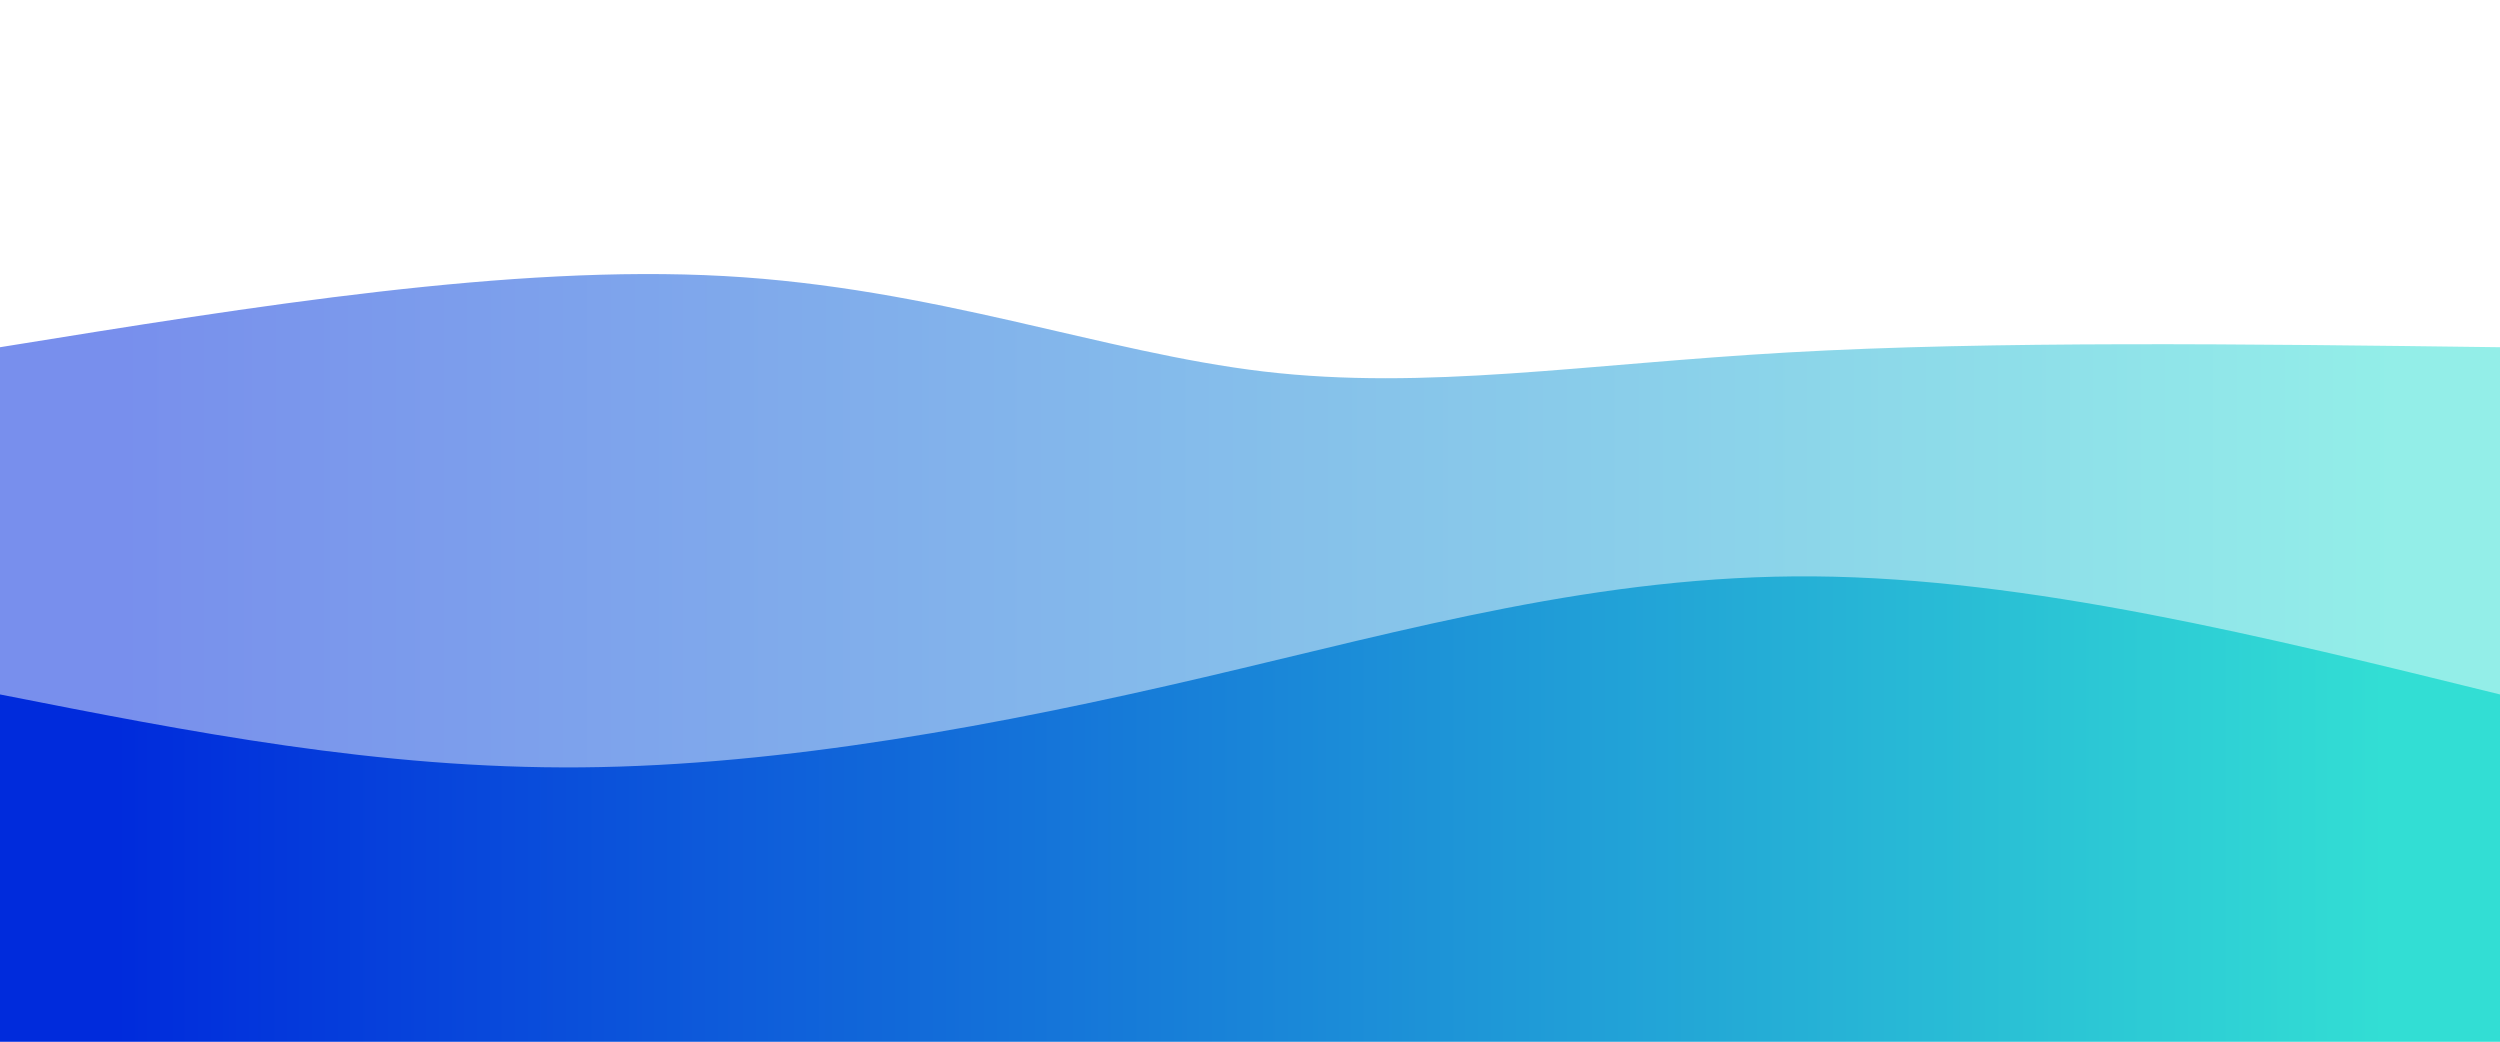 <svg width="100%" height="100%" id="svg" viewBox="0 0 1440 600" xmlns="http://www.w3.org/2000/svg" class="transition duration-300 ease-in-out delay-150"><style>
          .path-0{
            animation:pathAnim-0 4s;
            animation-timing-function: linear;
            animation-iteration-count: infinite;
          }
          @keyframes pathAnim-0{
            0%{
              d: path("M 0,600 C 0,600 0,200 0,200 C 147.607,176.143 295.214,152.286 417,159 C 538.786,165.714 634.75,203 728,214 C 821.25,225 911.786,209.714 1030,203 C 1148.214,196.286 1294.107,198.143 1440,200 C 1440,200 1440,600 1440,600 Z");
            }
            25%{
              d: path("M 0,600 C 0,600 0,200 0,200 C 95.857,174.429 191.714,148.857 316,171 C 440.286,193.143 593,263 713,273 C 833,283 920.286,233.143 1036,211 C 1151.714,188.857 1295.857,194.429 1440,200 C 1440,200 1440,600 1440,600 Z");
            }
            50%{
              d: path("M 0,600 C 0,600 0,200 0,200 C 98.821,220.107 197.643,240.214 317,221 C 436.357,201.786 576.25,143.25 722,126 C 867.75,108.75 1019.357,132.786 1140,152 C 1260.643,171.214 1350.321,185.607 1440,200 C 1440,200 1440,600 1440,600 Z");
            }
            75%{
              d: path("M 0,600 C 0,600 0,200 0,200 C 109.321,196.107 218.643,192.214 338,208 C 457.357,223.786 586.75,259.25 724,252 C 861.25,244.75 1006.357,194.786 1127,179 C 1247.643,163.214 1343.821,181.607 1440,200 C 1440,200 1440,600 1440,600 Z");
            }
            100%{
              d: path("M 0,600 C 0,600 0,200 0,200 C 147.607,176.143 295.214,152.286 417,159 C 538.786,165.714 634.75,203 728,214 C 821.25,225 911.786,209.714 1030,203 C 1148.214,196.286 1294.107,198.143 1440,200 C 1440,200 1440,600 1440,600 Z");
            }
          }</style><defs><linearGradient id="gradient" x1="0%" y1="50%" x2="100%" y2="50%"><stop offset="5%" stop-color="#002bdc"></stop><stop offset="95%" stop-color="#32ded4"></stop></linearGradient></defs><path d="M 0,600 C 0,600 0,200 0,200 C 147.607,176.143 295.214,152.286 417,159 C 538.786,165.714 634.75,203 728,214 C 821.25,225 911.786,209.714 1030,203 C 1148.214,196.286 1294.107,198.143 1440,200 C 1440,200 1440,600 1440,600 Z" stroke="none" stroke-width="0" fill="url(#gradient)" fill-opacity="0.53" class="transition-all duration-300 ease-in-out delay-150 path-0"></path><style>
          .path-1{
            animation:pathAnim-1 4s;
            animation-timing-function: linear;
            animation-iteration-count: infinite;
          }
          @keyframes pathAnim-1{
            0%{
              d: path("M 0,600 C 0,600 0,400 0,400 C 109.071,421.5 218.143,443 335,442 C 451.857,441 576.5,417.5 694,390 C 811.5,362.5 921.857,331 1045,332 C 1168.143,333 1304.071,366.5 1440,400 C 1440,400 1440,600 1440,600 Z");
            }
            25%{
              d: path("M 0,600 C 0,600 0,400 0,400 C 122.357,351.643 244.714,303.286 355,327 C 465.286,350.714 563.5,446.5 688,464 C 812.5,481.5 963.286,420.714 1093,397 C 1222.714,373.286 1331.357,386.643 1440,400 C 1440,400 1440,600 1440,600 Z");
            }
            50%{
              d: path("M 0,600 C 0,600 0,400 0,400 C 136,355.107 272,310.214 400,331 C 528,351.786 648,438.25 754,444 C 860,449.75 952,374.786 1064,354 C 1176,333.214 1308,366.607 1440,400 C 1440,400 1440,600 1440,600 Z");
            }
            75%{
              d: path("M 0,600 C 0,600 0,400 0,400 C 98.143,398.25 196.286,396.5 324,380 C 451.714,363.5 609,332.25 726,336 C 843,339.75 919.714,378.5 1032,395 C 1144.286,411.5 1292.143,405.75 1440,400 C 1440,400 1440,600 1440,600 Z");
            }
            100%{
              d: path("M 0,600 C 0,600 0,400 0,400 C 109.071,421.5 218.143,443 335,442 C 451.857,441 576.5,417.5 694,390 C 811.5,362.5 921.857,331 1045,332 C 1168.143,333 1304.071,366.5 1440,400 C 1440,400 1440,600 1440,600 Z");
            }
          }</style><defs><linearGradient id="gradient" x1="0%" y1="50%" x2="100%" y2="50%"><stop offset="5%" stop-color="#002bdc"></stop><stop offset="95%" stop-color="#32ded4"></stop></linearGradient></defs><path d="M 0,600 C 0,600 0,400 0,400 C 109.071,421.5 218.143,443 335,442 C 451.857,441 576.5,417.5 694,390 C 811.5,362.5 921.857,331 1045,332 C 1168.143,333 1304.071,366.5 1440,400 C 1440,400 1440,600 1440,600 Z" stroke="none" stroke-width="0" fill="url(#gradient)" fill-opacity="1" class="transition-all duration-300 ease-in-out delay-150 path-1"></path></svg>